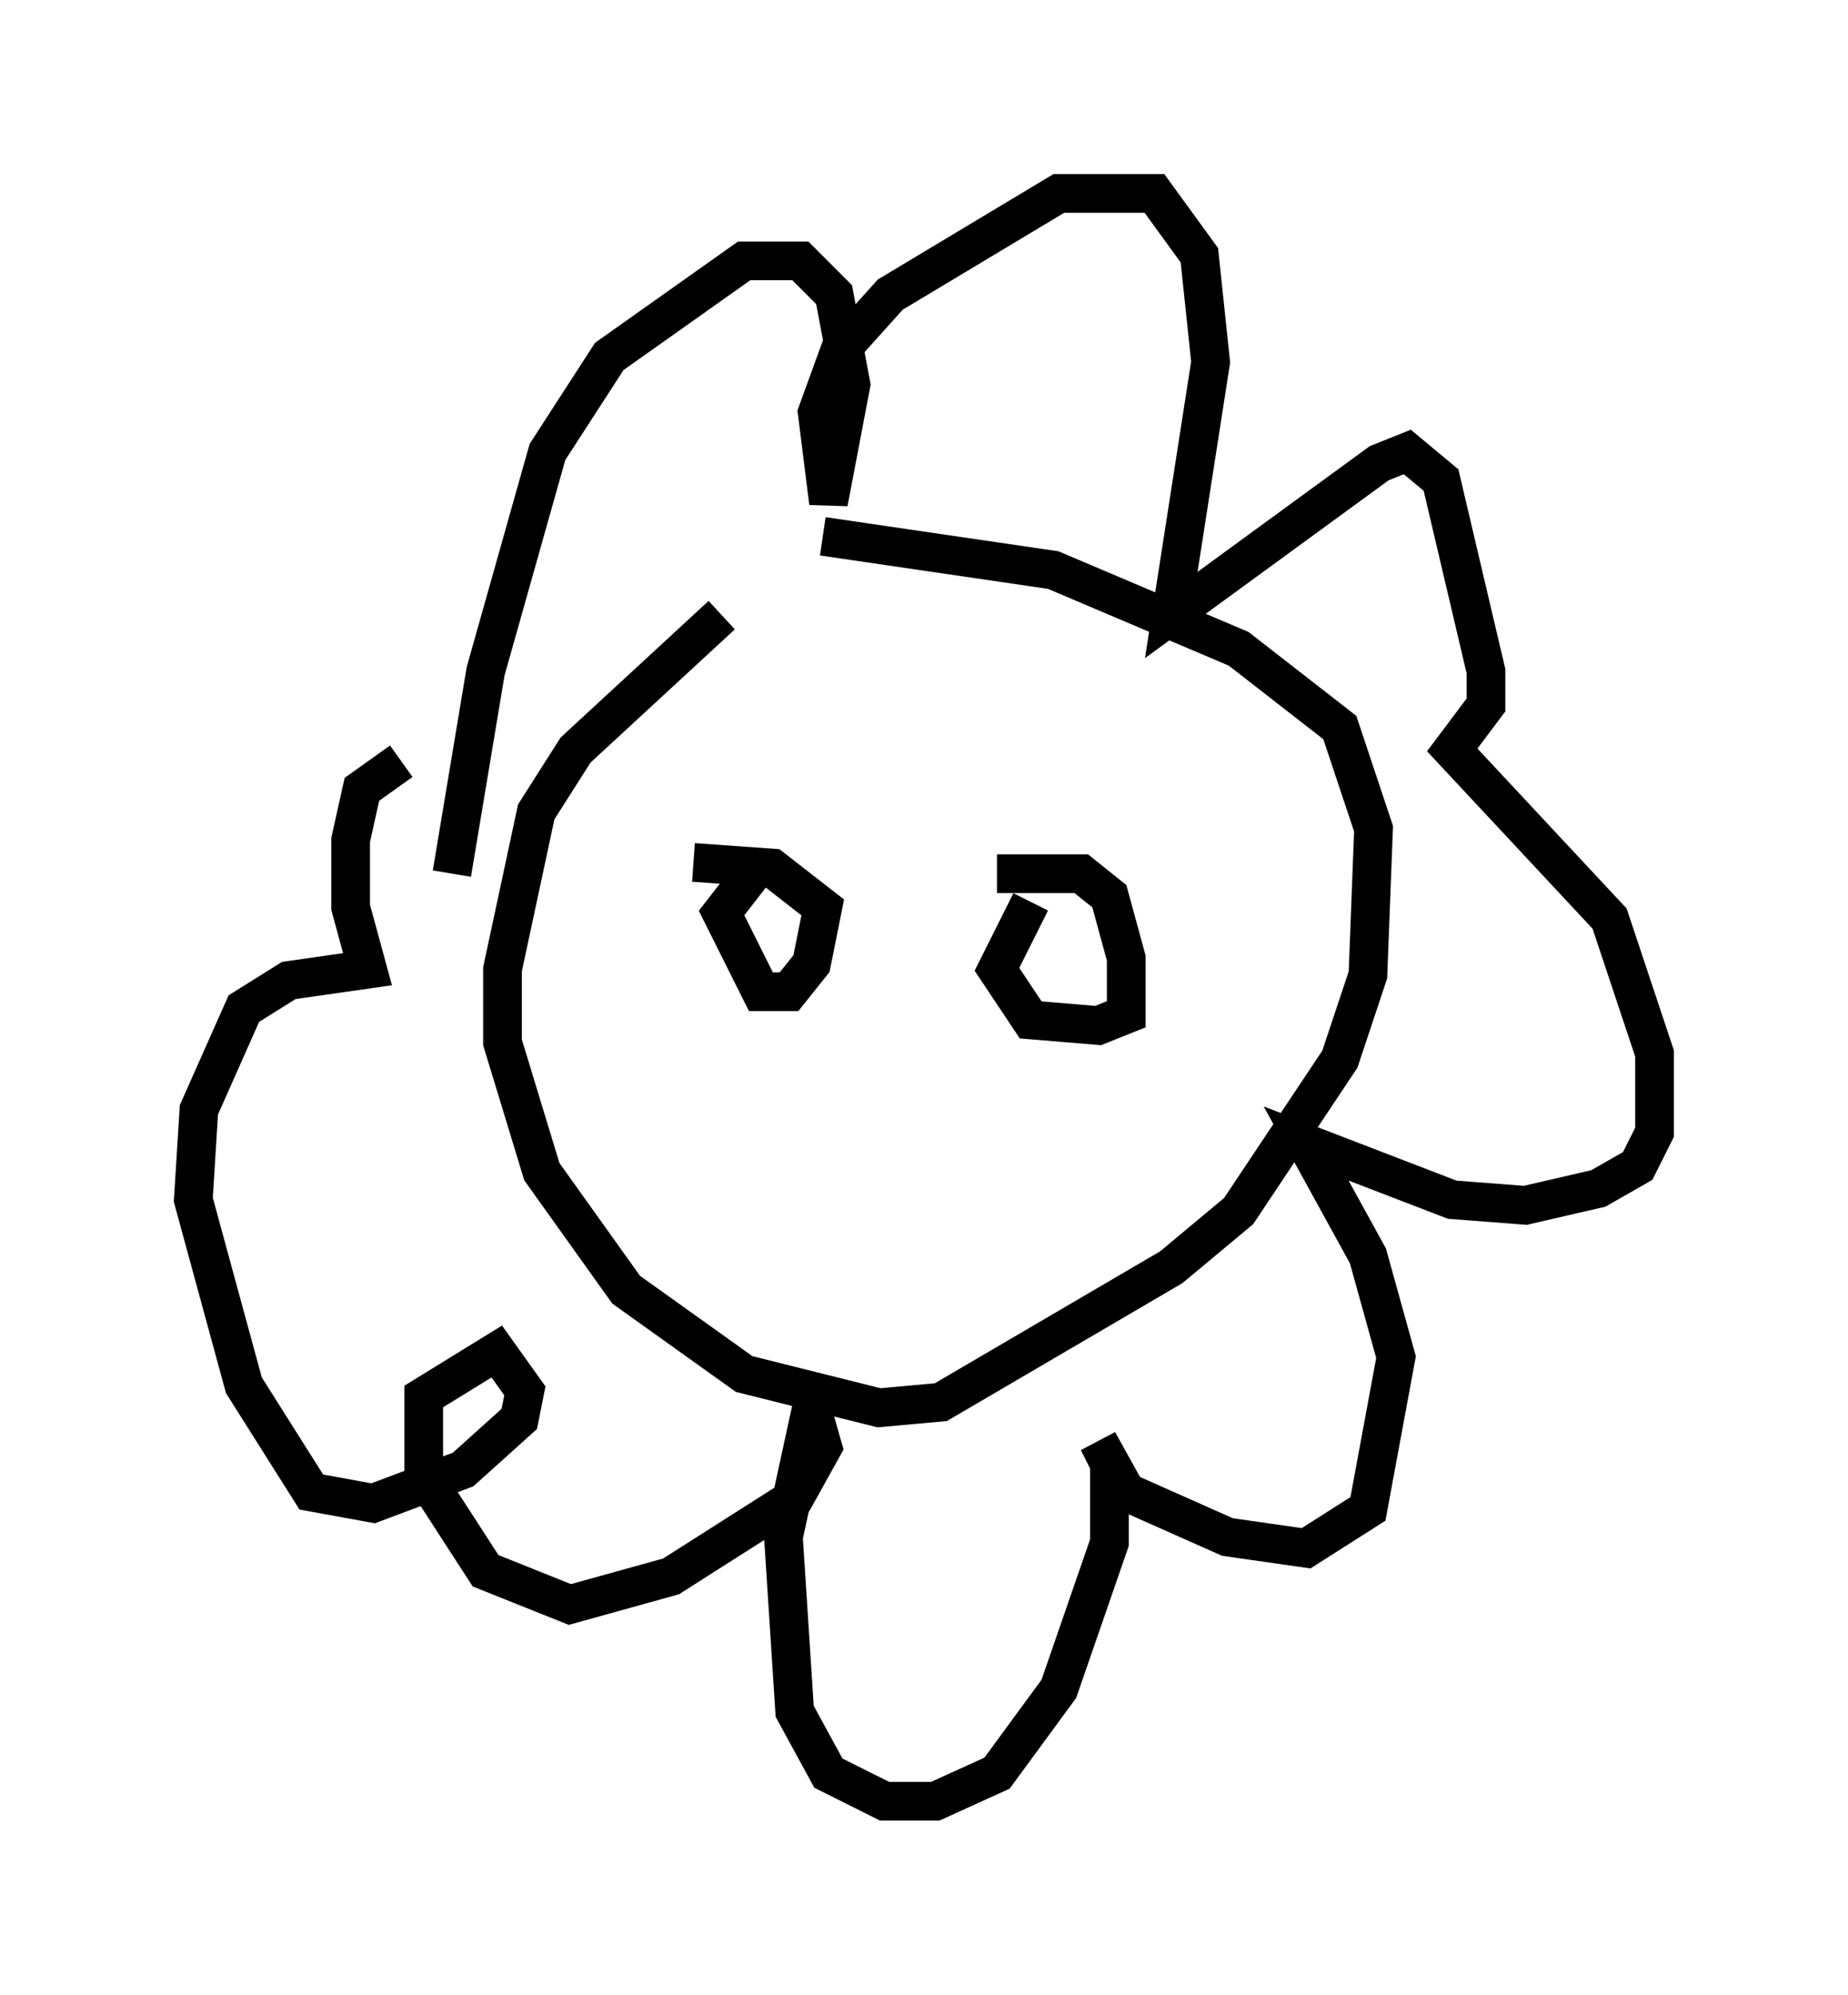 <?xml version="1.0" encoding="utf-8" ?>
<svg baseProfile="full" height="51.542" version="1.1" width="47.765" xmlns="http://www.w3.org/2000/svg" xmlns:ev="http://www.w3.org/2001/xml-events" xmlns:xlink="http://www.w3.org/1999/xlink"><defs /><rect fill="white" height="51.542" width="47.765" x="0" y="0" /><path d="M21.704, 14.732 m-3.05, 1.162 l-3.777, 3.486 -1.017, 1.598 l-0.872, 4.067 0.0, 1.888 l1.017, 3.341 2.179, 3.05 l3.05, 2.179 3.486, 0.872 l1.598, -0.145 5.955, -3.486 l1.743, -1.453 2.615, -3.922 l0.726, -2.179 0.145, -3.777 l-0.872, -2.615 -2.615, -2.034 l-4.793, -2.034 -5.955, -0.872 m-9.587, 8.715 l0.872, -5.229 1.598, -5.665 l1.598, -2.469 3.486, -2.469 l1.453, 0.0 0.872, 0.872 l0.436, 2.324 -0.581, 3.05 l-0.291, -2.324 0.581, -1.598 l1.307, -1.453 4.358, -2.615 l2.469, 0.0 1.162, 1.598 l0.291, 2.76 -1.017, 6.536 l5.374, -3.922 0.726, -0.291 l0.872, 0.726 1.162, 4.939 l0.0, 0.872 -0.872, 1.162 l4.067, 4.358 1.162, 3.486 l0.0, 2.034 -0.436, 0.872 l-1.017, 0.581 -1.888, 0.436 l-1.888, -0.145 -3.777, -1.453 l1.598, 2.905 0.726, 2.615 l-0.726, 3.922 -1.598, 1.017 l-2.034, -0.291 -2.615, -1.162 l-0.726, -1.307 0.291, 0.581 l0.0, 2.034 -1.307, 3.777 l-1.598, 2.179 -1.598, 0.726 l-1.307, 0.0 -1.453, -0.726 l-0.872, -1.598 -0.291, -4.503 l0.726, -3.341 0.291, 1.017 l-0.726, 1.307 -3.196, 2.034 l-2.615, 0.726 -2.179, -0.872 l-1.598, -2.469 0.0, -2.034 l1.888, -1.162 0.726, 1.017 l-0.145, 0.726 -1.453, 1.307 l-2.324, 0.872 -1.598, -0.291 l-1.743, -2.76 -1.307, -4.793 l0.145, -2.324 1.162, -2.615 l1.162, -0.726 2.034, -0.291 l-0.436, -1.598 0.0, -1.743 l0.291, -1.307 1.017, -0.726 m7.553, 2.615 l2.034, 0.145 1.307, 1.017 l-0.291, 1.453 -0.581, 0.726 l-0.726, 0.0 -1.017, -2.034 l1.017, -1.307 m6.101, 0.291 l2.179, 0.0 0.726, 0.581 l0.436, 1.598 0.0, 1.453 l-0.726, 0.291 -1.743, -0.145 l-0.872, -1.307 0.872, -1.743 " fill="none" stroke="black" stroke-width="1" /></svg>